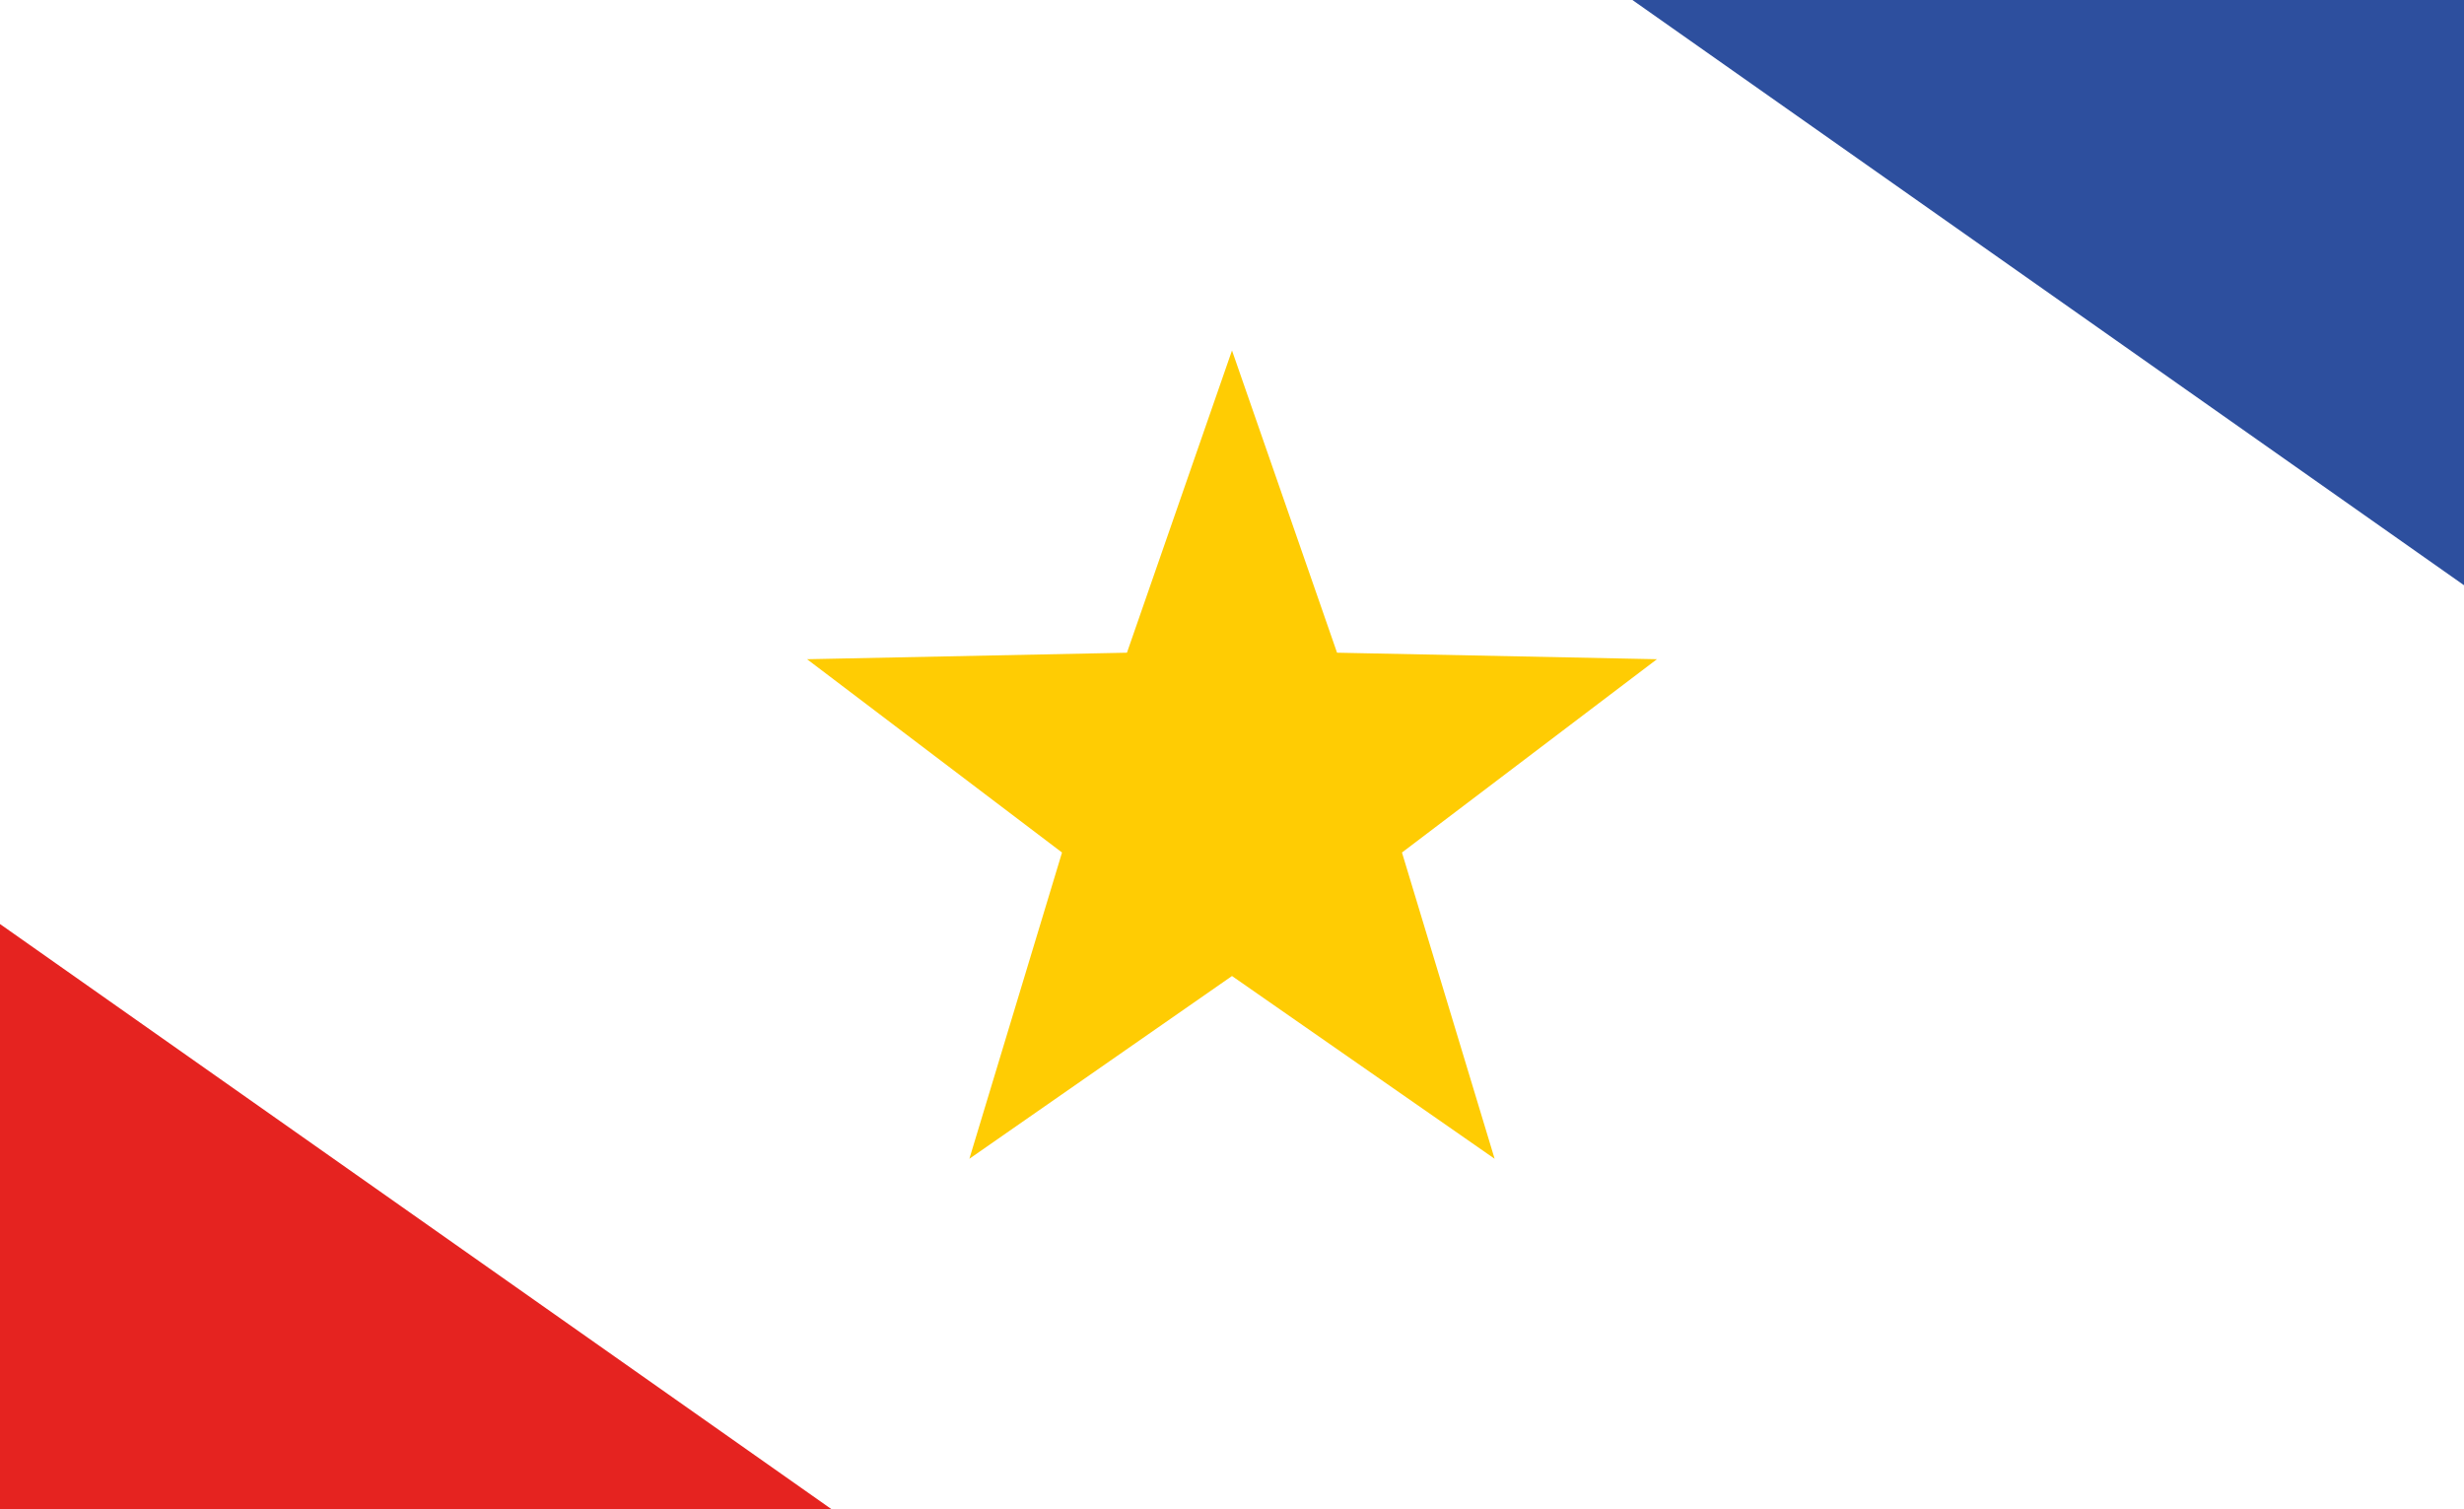<svg xmlns="http://www.w3.org/2000/svg" viewBox="0 0 2400 1470"><rect width="2400" height="1470" style="fill:#fff"/><polygon points="810 1470 0 1470 0 900 810 1470" style="fill:#e52320"/><polygon points="1590 0 2400 0 2400 570 1590 0" style="fill:#2d4f9e"/><polygon points="1200 950.635 944.2 1128.636 1034.443 830.35 786.106 642.075 1097.68 635.726 1200 341.364 1302.32 635.726 1613.894 642.075 1365.557 830.35 1455.8 1128.636 1200 950.635" style="fill:#ffcc03"/></svg>